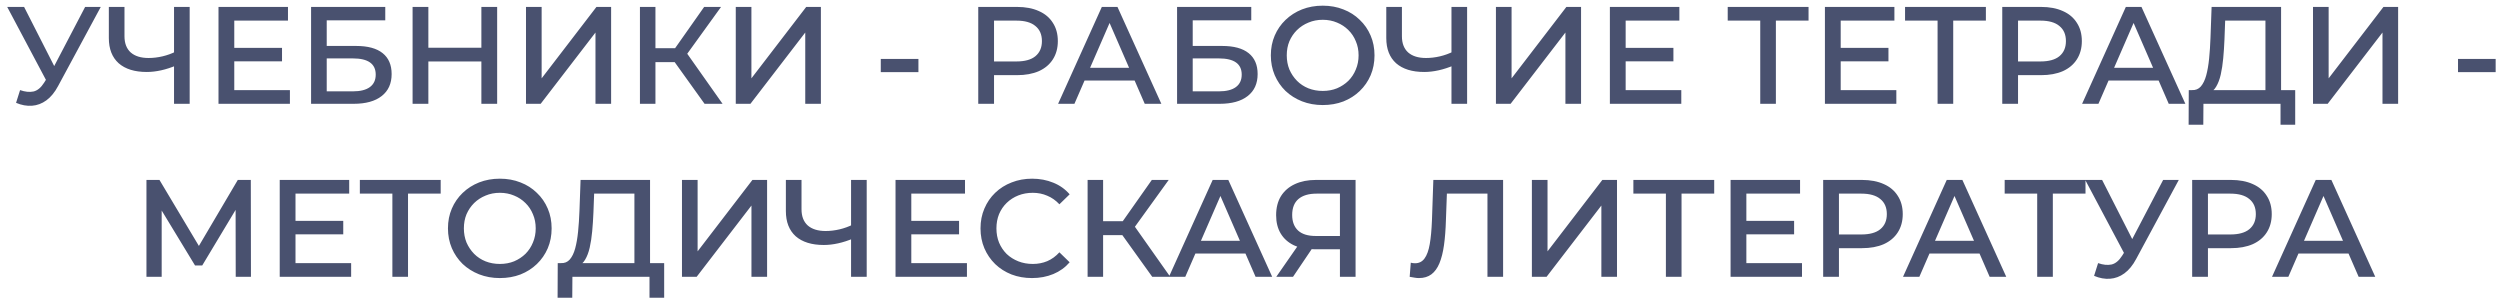 <svg width="289" height="35" viewBox="0 0 289 35" fill="none" xmlns="http://www.w3.org/2000/svg">
<path d="M2.321 10.416C2.897 10.619 3.415 10.672 3.873 10.576C4.332 10.469 4.743 10.128 5.105 9.552L5.649 8.688L5.825 8.48L9.841 0.8H11.649L6.721 9.936C6.337 10.661 5.884 11.216 5.361 11.6C4.849 11.973 4.295 12.181 3.697 12.224C3.1 12.267 2.487 12.155 1.857 11.888L2.321 10.416ZM5.777 10.112L0.833 0.8H2.785L6.785 8.656L5.777 10.112ZM20.406 7.552C19.798 7.808 19.206 8 18.63 8.128C18.054 8.256 17.499 8.32 16.966 8.32C15.568 8.32 14.486 7.984 13.718 7.312C12.96 6.629 12.582 5.659 12.582 4.4V0.8H14.39V4.192C14.39 5.003 14.63 5.627 15.11 6.064C15.6 6.491 16.288 6.704 17.174 6.704C17.707 6.704 18.246 6.64 18.79 6.512C19.334 6.384 19.862 6.192 20.374 5.936L20.406 7.552ZM20.118 12V0.8H21.926V12H20.118ZM26.938 5.536H32.602V7.088H26.938V5.536ZM27.082 10.416H33.514V12H25.258V0.8H33.29V2.384H27.082V10.416ZM35.961 12V0.8H44.537V2.352H37.769V5.312H41.177C42.521 5.312 43.539 5.589 44.233 6.144C44.926 6.699 45.273 7.504 45.273 8.56C45.273 9.659 44.889 10.507 44.121 11.104C43.364 11.701 42.281 12 40.873 12H35.961ZM37.769 10.56H40.793C41.657 10.56 42.313 10.395 42.761 10.064C43.209 9.733 43.433 9.253 43.433 8.624C43.433 7.376 42.553 6.752 40.793 6.752H37.769V10.56ZM55.647 0.8H57.471V12H55.647V0.8ZM49.519 12H47.695V0.8H49.519V12ZM55.791 7.104H49.359V5.52H55.791V7.104ZM60.805 12V0.8H62.613V9.056L68.949 0.8H70.645V12H68.837V3.76L62.501 12H60.805ZM81.448 12L77.513 6.512L79.001 5.584L83.528 12H81.448ZM73.977 12V0.8H75.769V12H73.977ZM75.225 7.184V5.568H78.921V7.184H75.225ZM79.16 6.608L77.481 6.368L81.4 0.8H83.353L79.16 6.608ZM85.055 12V0.8H86.863V9.056L93.199 0.8H94.895V12H93.087V3.76L86.751 12H85.055ZM101.818 8.336V6.816H106.17V8.336H101.818ZM113.086 12V0.8H117.566C118.547 0.8 119.39 0.96 120.094 1.28C120.798 1.589 121.337 2.043 121.71 2.64C122.094 3.227 122.286 3.931 122.286 4.752C122.286 5.563 122.094 6.267 121.71 6.864C121.337 7.451 120.798 7.904 120.094 8.224C119.39 8.533 118.547 8.688 117.566 8.688H114.094L114.91 7.824V12H113.086ZM114.91 8.016L114.094 7.104H117.502C118.473 7.104 119.203 6.901 119.694 6.496C120.195 6.08 120.446 5.499 120.446 4.752C120.446 3.995 120.195 3.413 119.694 3.008C119.203 2.592 118.473 2.384 117.502 2.384H114.094L114.91 1.472V8.016ZM122.316 12L127.372 0.8H129.18L134.252 12H132.332L127.9 1.808H128.636L124.204 12H122.316ZM124.556 9.312L125.052 7.84H131.228L131.74 9.312H124.556ZM136.07 12V0.8H144.646V2.352H137.878V5.312H141.286C142.63 5.312 143.649 5.589 144.342 6.144C145.036 6.699 145.382 7.504 145.382 8.56C145.382 9.659 144.998 10.507 144.23 11.104C143.473 11.701 142.39 12 140.982 12H136.07ZM137.878 10.56H140.902C141.766 10.56 142.422 10.395 142.87 10.064C143.318 9.733 143.542 9.253 143.542 8.624C143.542 7.376 142.662 6.752 140.902 6.752H137.878V10.56ZM152.909 12.144C152.045 12.144 151.245 12 150.509 11.712C149.783 11.424 149.149 11.024 148.605 10.512C148.071 9.989 147.655 9.381 147.357 8.688C147.058 7.984 146.909 7.221 146.909 6.4C146.909 5.568 147.058 4.805 147.357 4.112C147.655 3.419 148.071 2.816 148.605 2.304C149.149 1.781 149.783 1.376 150.509 1.088C151.245 0.8 152.045 0.656 152.909 0.656C153.773 0.656 154.567 0.8 155.293 1.088C156.018 1.365 156.647 1.765 157.181 2.288C157.725 2.8 158.146 3.408 158.445 4.112C158.743 4.805 158.893 5.568 158.893 6.4C158.893 7.232 158.743 8 158.445 8.704C158.146 9.397 157.725 10.005 157.181 10.528C156.647 11.04 156.018 11.44 155.293 11.728C154.567 12.005 153.773 12.144 152.909 12.144ZM152.909 10.512C153.506 10.512 154.055 10.411 154.557 10.208C155.058 9.995 155.495 9.707 155.869 9.344C156.242 8.971 156.53 8.533 156.733 8.032C156.946 7.531 157.053 6.987 157.053 6.4C157.053 5.803 156.946 5.259 156.733 4.768C156.53 4.267 156.242 3.835 155.869 3.472C155.495 3.099 155.058 2.811 154.557 2.608C154.055 2.395 153.506 2.288 152.909 2.288C152.311 2.288 151.762 2.395 151.261 2.608C150.759 2.811 150.317 3.099 149.933 3.472C149.559 3.845 149.266 4.277 149.053 4.768C148.85 5.259 148.749 5.803 148.749 6.4C148.749 6.987 148.85 7.531 149.053 8.032C149.266 8.523 149.559 8.96 149.933 9.344C150.306 9.717 150.743 10.005 151.245 10.208C151.757 10.411 152.311 10.512 152.909 10.512ZM168.078 7.552C167.47 7.808 166.878 8 166.302 8.128C165.726 8.256 165.171 8.32 164.638 8.32C163.24 8.32 162.158 7.984 161.39 7.312C160.632 6.629 160.254 5.659 160.254 4.4V0.8H162.062V4.192C162.062 5.003 162.302 5.627 162.782 6.064C163.272 6.491 163.96 6.704 164.846 6.704C165.379 6.704 165.918 6.64 166.462 6.512C167.006 6.384 167.534 6.192 168.046 5.936L168.078 7.552ZM167.79 12V0.8H169.598V12H167.79ZM172.93 12V0.8H174.738V9.056L181.074 0.8H182.77V12H180.962V3.76L174.626 12H172.93ZM187.782 5.536H193.446V7.088H187.782V5.536ZM187.926 10.416H194.358V12H186.102V0.8H194.134V2.384H187.926V10.416ZM203.484 12V1.92L203.932 2.384H199.724V0.8H209.068V2.384H204.86L205.292 1.92V12H203.484ZM212.641 5.536H218.305V7.088H212.641V5.536ZM212.785 10.416H219.217V12H210.961V0.8H218.993V2.384H212.785V10.416ZM223.984 12V1.92L224.432 2.384H220.224V0.8H229.568V2.384H225.36L225.792 1.92V12H223.984ZM231.461 12V0.8H235.941C236.922 0.8 237.765 0.96 238.469 1.28C239.173 1.589 239.712 2.043 240.085 2.64C240.469 3.227 240.661 3.931 240.661 4.752C240.661 5.563 240.469 6.267 240.085 6.864C239.712 7.451 239.173 7.904 238.469 8.224C237.765 8.533 236.922 8.688 235.941 8.688H232.469L233.285 7.824V12H231.461ZM233.285 8.016L232.469 7.104H235.877C236.848 7.104 237.578 6.901 238.069 6.496C238.57 6.08 238.821 5.499 238.821 4.752C238.821 3.995 238.57 3.413 238.069 3.008C237.578 2.592 236.848 2.384 235.877 2.384H232.469L233.285 1.472V8.016ZM240.691 12L245.747 0.8H247.555L252.627 12H250.707L246.275 1.808H247.011L242.579 12H240.691ZM242.931 9.312L243.427 7.84H249.603L250.115 9.312H242.931ZM261.885 11.136V2.384H257.229L257.149 4.544C257.117 5.312 257.069 6.043 257.005 6.736C256.941 7.429 256.845 8.059 256.717 8.624C256.589 9.179 256.413 9.643 256.189 10.016C255.976 10.379 255.709 10.613 255.389 10.72L253.389 10.416C253.805 10.437 254.147 10.299 254.413 10C254.68 9.691 254.888 9.264 255.037 8.72C255.187 8.165 255.299 7.52 255.373 6.784C255.448 6.037 255.501 5.232 255.533 4.368L255.661 0.8H263.693V11.136H261.885ZM253.005 14.416L253.021 10.416H265.325V14.416H263.629V12H254.717L254.701 14.416H253.005ZM267.383 12V0.8H269.191V9.056L275.527 0.8H277.223V12H275.415V3.76L269.079 12H267.383ZM284.146 8.336V6.816H288.498V8.336H284.146ZM16.93 32V20.8H18.434L23.394 29.104H22.594L27.49 20.8H28.994L29.01 32H27.25L27.234 23.6H27.634L23.378 30.688H22.546L18.242 23.6H18.69V32H16.93ZM34.016 25.536H39.68V27.088H34.016V25.536ZM34.16 30.416H40.592V32H32.336V20.8H40.368V22.384H34.16V30.416ZM45.359 32V21.92L45.807 22.384H41.599V20.8H50.943V22.384H46.735L47.167 21.92V32H45.359ZM57.784 32.144C56.92 32.144 56.12 32 55.384 31.712C54.658 31.424 54.024 31.024 53.48 30.512C52.946 29.989 52.53 29.381 52.232 28.688C51.933 27.984 51.784 27.221 51.784 26.4C51.784 25.568 51.933 24.805 52.232 24.112C52.53 23.419 52.946 22.816 53.48 22.304C54.024 21.781 54.658 21.376 55.384 21.088C56.12 20.8 56.92 20.656 57.784 20.656C58.648 20.656 59.442 20.8 60.168 21.088C60.893 21.365 61.522 21.765 62.056 22.288C62.6 22.8 63.021 23.408 63.32 24.112C63.618 24.805 63.768 25.568 63.768 26.4C63.768 27.232 63.618 28 63.32 28.704C63.021 29.397 62.6 30.005 62.056 30.528C61.522 31.04 60.893 31.44 60.168 31.728C59.442 32.005 58.648 32.144 57.784 32.144ZM57.784 30.512C58.381 30.512 58.93 30.411 59.432 30.208C59.933 29.995 60.37 29.707 60.744 29.344C61.117 28.971 61.405 28.533 61.608 28.032C61.821 27.531 61.928 26.987 61.928 26.4C61.928 25.803 61.821 25.259 61.608 24.768C61.405 24.267 61.117 23.835 60.744 23.472C60.37 23.099 59.933 22.811 59.432 22.608C58.93 22.395 58.381 22.288 57.784 22.288C57.186 22.288 56.637 22.395 56.136 22.608C55.634 22.811 55.192 23.099 54.808 23.472C54.434 23.845 54.141 24.277 53.928 24.768C53.725 25.259 53.624 25.803 53.624 26.4C53.624 26.987 53.725 27.531 53.928 28.032C54.141 28.523 54.434 28.96 54.808 29.344C55.181 29.717 55.618 30.005 56.12 30.208C56.632 30.411 57.186 30.512 57.784 30.512ZM73.338 31.136V22.384H68.682L68.602 24.544C68.57 25.312 68.522 26.043 68.458 26.736C68.394 27.429 68.298 28.059 68.17 28.624C68.042 29.179 67.866 29.643 67.642 30.016C67.429 30.379 67.162 30.613 66.842 30.72L64.842 30.416C65.258 30.437 65.6 30.299 65.866 30C66.133 29.691 66.341 29.264 66.49 28.72C66.64 28.165 66.752 27.52 66.826 26.784C66.901 26.037 66.954 25.232 66.986 24.368L67.114 20.8H75.146V31.136H73.338ZM64.458 34.416L64.474 30.416H76.778V34.416H75.082V32H66.17L66.154 34.416H64.458ZM78.836 32V20.8H80.644V29.056L86.98 20.8H88.676V32H86.868V23.76L80.532 32H78.836ZM98.671 27.552C98.063 27.808 97.471 28 96.895 28.128C96.319 28.256 95.765 28.32 95.231 28.32C93.834 28.32 92.751 27.984 91.983 27.312C91.226 26.629 90.847 25.659 90.847 24.4V20.8H92.655V24.192C92.655 25.003 92.895 25.627 93.375 26.064C93.866 26.491 94.554 26.704 95.439 26.704C95.973 26.704 96.511 26.64 97.055 26.512C97.599 26.384 98.127 26.192 98.639 25.936L98.671 27.552ZM98.383 32V20.8H100.191V32H98.383ZM105.203 25.536H110.867V27.088H105.203V25.536ZM105.347 30.416H111.779V32H103.523V20.8H111.555V22.384H105.347V30.416ZM119.299 32.144C118.445 32.144 117.656 32.005 116.931 31.728C116.205 31.44 115.576 31.04 115.043 30.528C114.509 30.005 114.093 29.397 113.795 28.704C113.496 28 113.347 27.232 113.347 26.4C113.347 25.568 113.496 24.805 113.795 24.112C114.093 23.408 114.509 22.8 115.043 22.288C115.587 21.765 116.221 21.365 116.947 21.088C117.672 20.8 118.461 20.656 119.315 20.656C120.2 20.656 121.016 20.811 121.763 21.12C122.509 21.419 123.139 21.867 123.651 22.464L122.467 23.616C122.051 23.168 121.581 22.837 121.059 22.624C120.547 22.4 119.992 22.288 119.395 22.288C118.787 22.288 118.227 22.389 117.715 22.592C117.203 22.795 116.755 23.083 116.371 23.456C115.997 23.819 115.704 24.251 115.491 24.752C115.288 25.253 115.187 25.803 115.187 26.4C115.187 26.997 115.288 27.547 115.491 28.048C115.704 28.549 115.997 28.987 116.371 29.36C116.755 29.723 117.203 30.005 117.715 30.208C118.227 30.411 118.787 30.512 119.395 30.512C119.992 30.512 120.547 30.405 121.059 30.192C121.581 29.968 122.051 29.627 122.467 29.168L123.651 30.32C123.139 30.917 122.509 31.371 121.763 31.68C121.016 31.989 120.195 32.144 119.299 32.144ZM133.199 32L129.263 26.512L130.751 25.584L135.279 32H133.199ZM125.727 32V20.8H127.519V32H125.727ZM126.975 27.184V25.568H130.671V27.184H126.975ZM130.911 26.608L129.231 26.368L133.151 20.8H135.103L130.911 26.608ZM135.129 32L140.185 20.8H141.993L147.065 32H145.145L140.713 21.808H141.449L137.017 32H135.129ZM137.369 29.312L137.865 27.84H144.041L144.553 29.312H137.369ZM154.896 32V28.384L155.36 28.816H151.968C151.04 28.816 150.24 28.661 149.568 28.352C148.907 28.032 148.4 27.579 148.048 26.992C147.696 26.405 147.52 25.701 147.52 24.88C147.52 24.016 147.707 23.28 148.08 22.672C148.464 22.064 149.003 21.6 149.696 21.28C150.389 20.96 151.2 20.8 152.128 20.8H156.704V32H154.896ZM147.536 32L150.304 28.016H152.16L149.472 32H147.536ZM154.896 27.792V21.872L155.36 22.384H152.192C151.285 22.384 150.587 22.592 150.096 23.008C149.616 23.424 149.376 24.037 149.376 24.848C149.376 25.627 149.605 26.229 150.064 26.656C150.523 27.072 151.2 27.28 152.096 27.28H155.36L154.896 27.792ZM164.03 32.144C163.86 32.144 163.689 32.128 163.518 32.096C163.348 32.075 163.161 32.043 162.958 32L163.086 30.368C163.246 30.411 163.412 30.432 163.582 30.432C164.041 30.432 164.404 30.251 164.67 29.888C164.948 29.515 165.15 28.96 165.278 28.224C165.406 27.488 165.492 26.571 165.534 25.472L165.694 20.8H173.758V32H171.95V21.92L172.382 22.384H166.878L167.278 21.904L167.15 25.408C167.118 26.517 167.044 27.493 166.926 28.336C166.809 29.168 166.633 29.867 166.398 30.432C166.164 30.997 165.854 31.424 165.47 31.712C165.086 32 164.606 32.144 164.03 32.144ZM177.086 32V20.8H178.894V29.056L185.23 20.8H186.926V32H185.118V23.76L178.782 32H177.086ZM192.578 32V21.92L193.026 22.384H188.818V20.8H198.162V22.384H193.954L194.386 21.92V32H192.578ZM201.735 25.536H207.399V27.088H201.735V25.536ZM201.879 30.416H208.311V32H200.055V20.8H208.087V22.384H201.879V30.416ZM210.758 32V20.8H215.238C216.219 20.8 217.062 20.96 217.766 21.28C218.47 21.589 219.008 22.043 219.382 22.64C219.766 23.227 219.958 23.931 219.958 24.752C219.958 25.563 219.766 26.267 219.382 26.864C219.008 27.451 218.47 27.904 217.766 28.224C217.062 28.533 216.219 28.688 215.238 28.688H211.766L212.582 27.824V32H210.758ZM212.582 28.016L211.766 27.104H215.174C216.144 27.104 216.875 26.901 217.366 26.496C217.867 26.08 218.118 25.499 218.118 24.752C218.118 23.995 217.867 23.413 217.366 23.008C216.875 22.592 216.144 22.384 215.174 22.384H211.766L212.582 21.472V28.016ZM219.988 32L225.044 20.8H226.852L231.924 32H230.004L225.572 21.808H226.308L221.876 32H219.988ZM222.228 29.312L222.724 27.84H228.9L229.412 29.312H222.228ZM235.5 32V21.92L235.948 22.384H231.74V20.8H241.084V22.384H236.876L237.308 21.92V32H235.5ZM242.54 30.416C243.116 30.619 243.633 30.672 244.092 30.576C244.551 30.469 244.961 30.128 245.324 29.552L245.868 28.688L246.044 28.48L250.06 20.8H251.868L246.94 29.936C246.556 30.661 246.103 31.216 245.58 31.6C245.068 31.973 244.513 32.181 243.916 32.224C243.319 32.267 242.705 32.155 242.076 31.888L242.54 30.416ZM245.996 30.112L241.052 20.8H243.004L247.004 28.656L245.996 30.112ZM253.414 32V20.8H257.894C258.875 20.8 259.718 20.96 260.422 21.28C261.126 21.589 261.665 22.043 262.038 22.64C262.422 23.227 262.614 23.931 262.614 24.752C262.614 25.563 262.422 26.267 262.038 26.864C261.665 27.451 261.126 27.904 260.422 28.224C259.718 28.533 258.875 28.688 257.894 28.688H254.422L255.238 27.824V32H253.414ZM255.238 28.016L254.422 27.104H257.83C258.801 27.104 259.531 26.901 260.022 26.496C260.523 26.08 260.774 25.499 260.774 24.752C260.774 23.995 260.523 23.413 260.022 23.008C259.531 22.592 258.801 22.384 257.83 22.384H254.422L255.238 21.472V28.016ZM262.644 32L267.7 20.8H269.508L274.58 32H272.66L268.228 21.808H268.964L264.532 32H262.644ZM264.884 29.312L265.38 27.84H271.556L272.068 29.312H264.884Z" fill="#49516F"/>
</svg>
